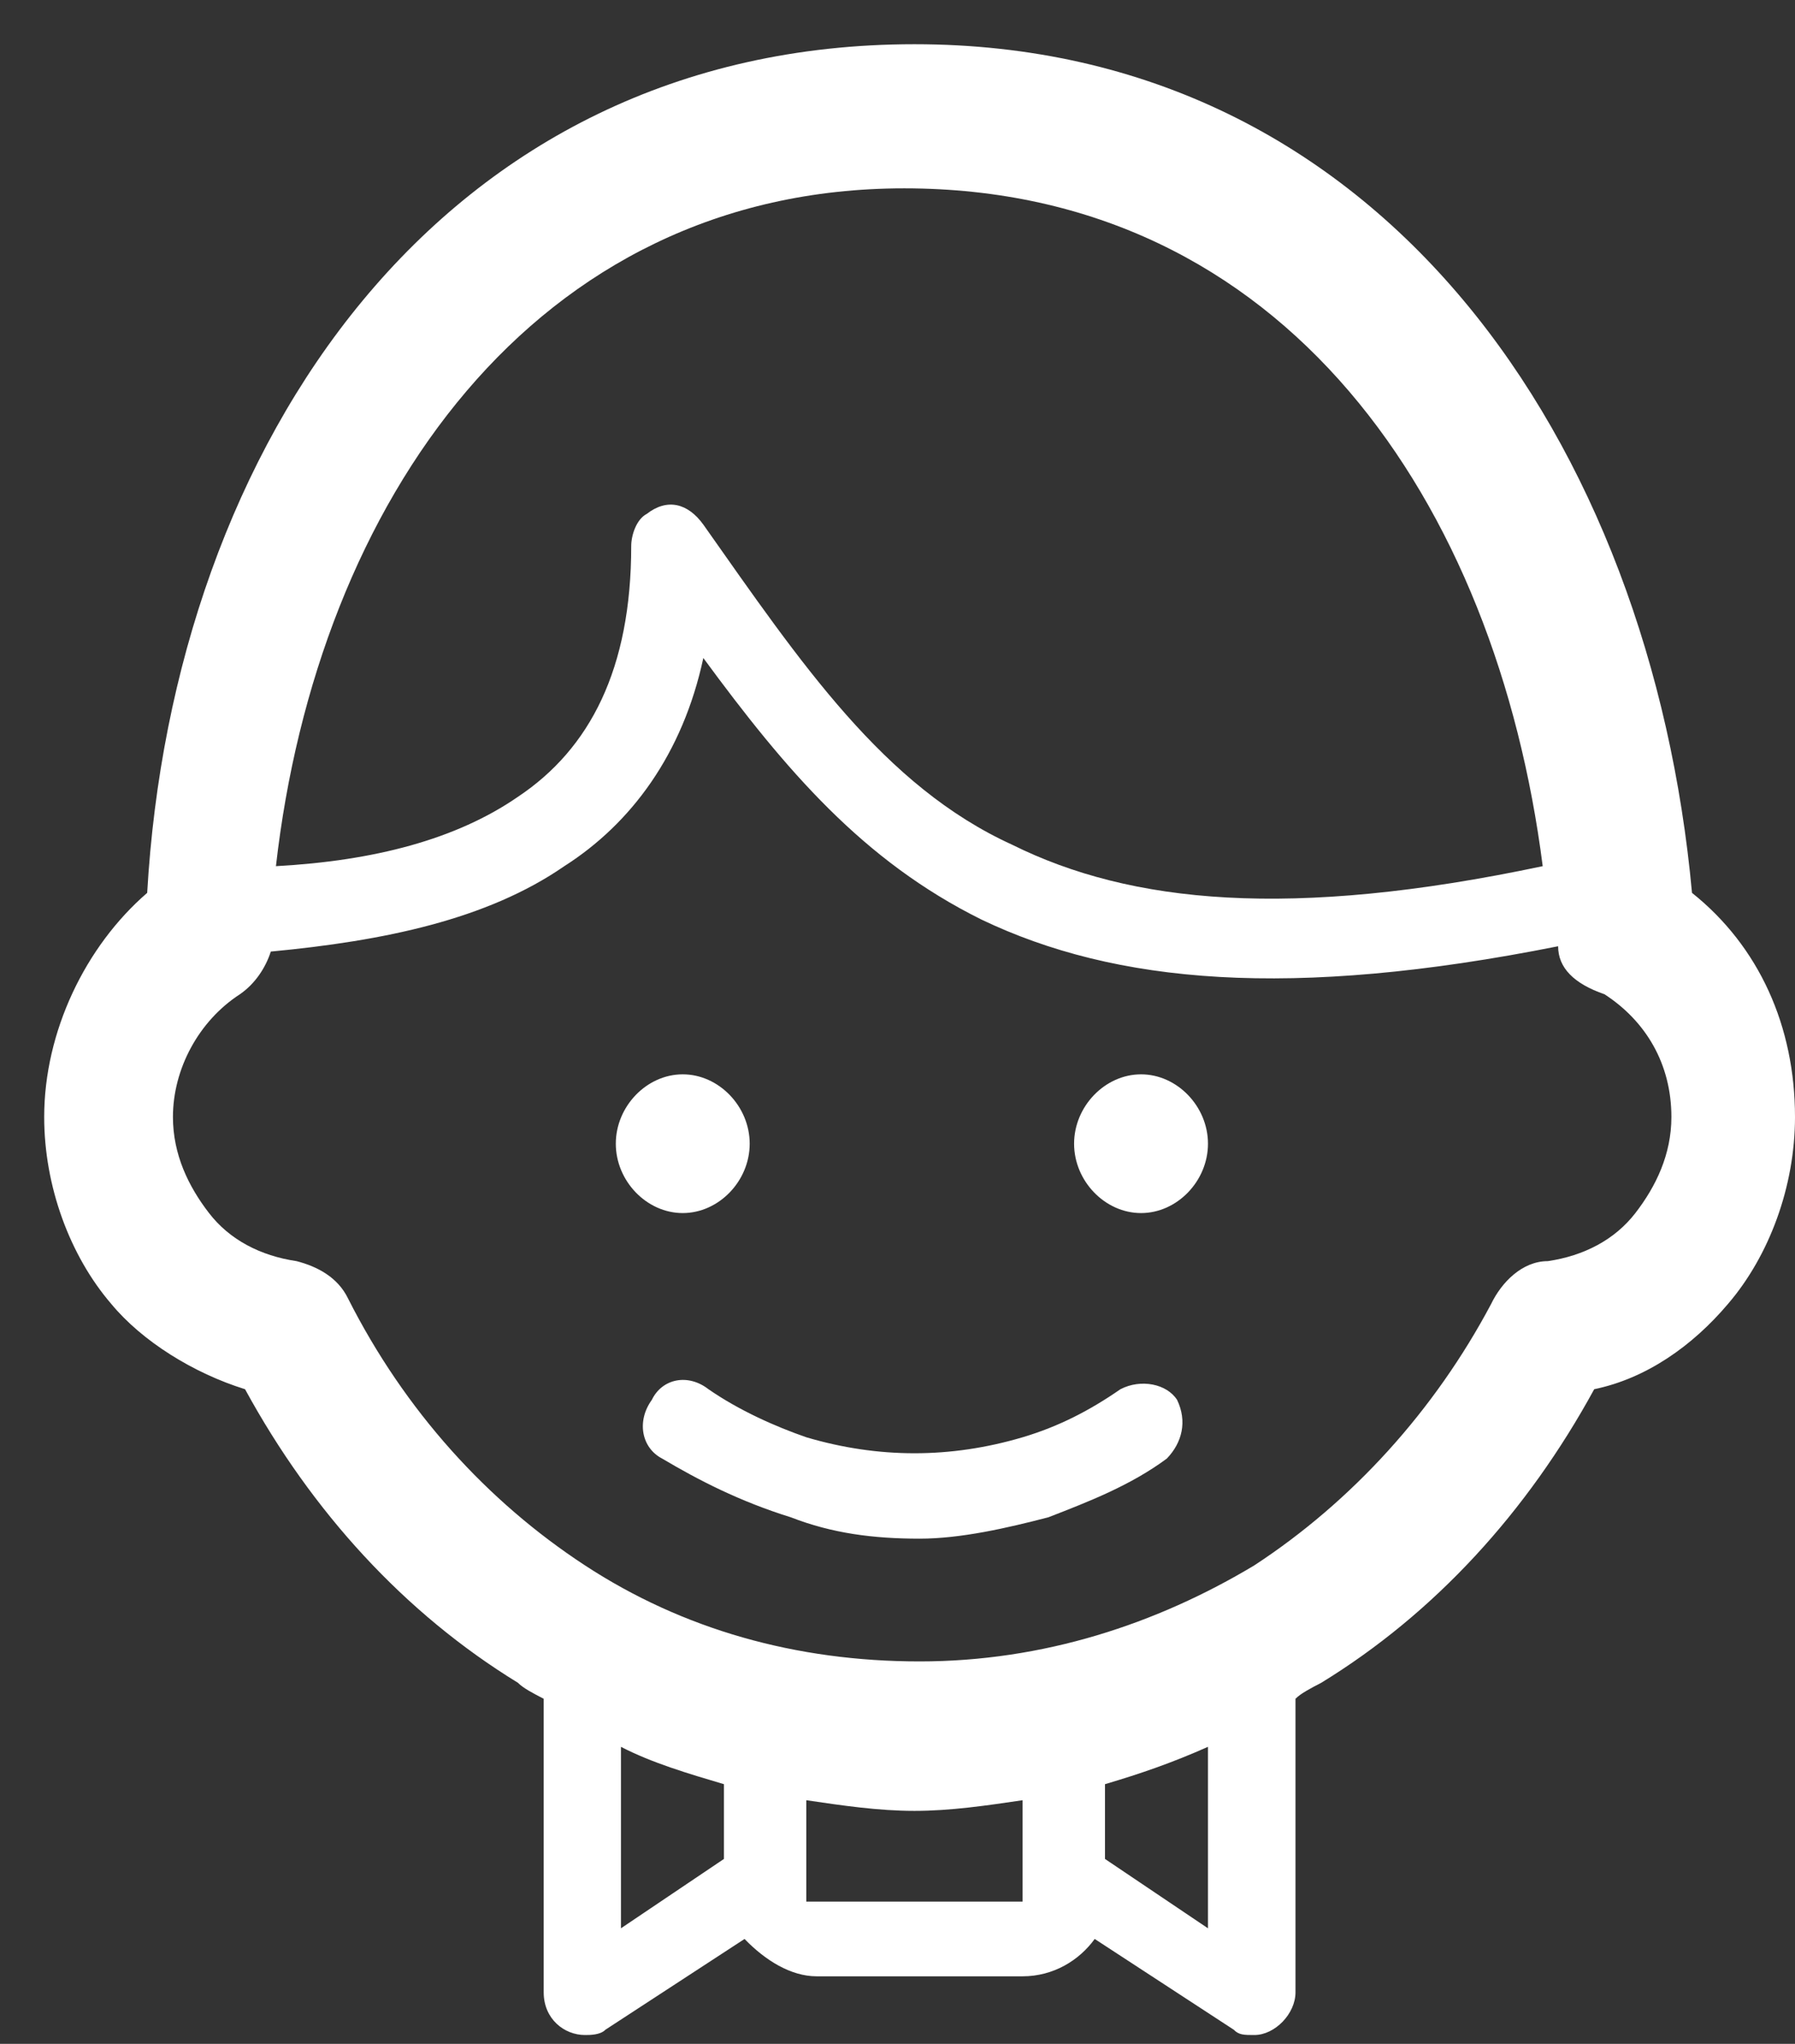 <svg width="29" height="33" viewBox="0 0 29 33" fill="none" xmlns="http://www.w3.org/2000/svg">
<rect x="0" y="0" width="29" height="33" fill="#333333" stroke="none"/>
<path d="M14.774 0.714C22.345 0.714 26.671 7.177 27.336 14.416C28.418 15.278 29 16.57 29 18.035C29 19.156 28.584 20.276 27.919 21.051C27.336 21.741 26.588 22.258 25.756 22.43C24.674 24.412 23.177 26.049 21.346 27.17C21.18 27.256 21.014 27.342 20.93 27.428V32.168C20.93 32.513 20.598 32.857 20.265 32.857C20.099 32.857 20.015 32.857 19.932 32.771L17.686 31.306C17.436 31.651 17.02 31.909 16.521 31.909H13.193C12.777 31.909 12.362 31.651 12.029 31.306L9.782 32.771C9.699 32.857 9.533 32.857 9.45 32.857C9.117 32.857 8.784 32.599 8.784 32.168V27.428C8.618 27.342 8.451 27.256 8.368 27.17C6.538 26.049 5.041 24.412 3.959 22.43C3.127 22.172 2.295 21.655 1.796 21.051C1.13 20.276 0.714 19.156 0.714 18.035C0.714 16.657 1.38 15.278 2.378 14.416C2.794 7.177 7.12 0.714 14.774 0.714ZM19.516 28.204C18.934 28.462 18.434 28.635 17.852 28.807V30.014L19.516 31.134V28.204ZM11.696 30.014V28.807C11.114 28.635 10.531 28.462 10.032 28.204V31.134L11.696 30.014ZM16.521 29.066C15.939 29.152 15.356 29.238 14.774 29.238C14.192 29.238 13.609 29.152 13.027 29.066C13.027 29.583 13.027 30.1 13.027 30.617V30.703C13.027 30.703 13.027 30.703 13.11 30.703H16.438H16.521C16.521 30.703 16.521 30.703 16.521 30.617C16.521 30.1 16.521 29.583 16.521 29.066ZM11.03 17.346C11.613 17.346 12.112 17.863 12.112 18.466C12.112 19.069 11.613 19.586 11.03 19.586C10.448 19.586 9.949 19.069 9.949 18.466C9.949 17.863 10.448 17.346 11.03 17.346ZM18.435 17.346C19.017 17.346 19.516 17.863 19.516 18.466C19.516 19.069 19.017 19.586 18.435 19.586C17.852 19.586 17.353 19.069 17.353 18.466C17.353 17.863 17.852 17.346 18.435 17.346ZM10.698 23.55C10.365 23.378 10.281 22.947 10.531 22.602C10.697 22.258 11.114 22.172 11.446 22.43C11.945 22.775 12.528 23.033 13.027 23.206C13.609 23.378 14.192 23.464 14.774 23.464C15.356 23.464 15.939 23.378 16.521 23.206C17.103 23.033 17.603 22.775 18.102 22.43C18.434 22.258 18.851 22.344 19.017 22.602C19.183 22.947 19.1 23.292 18.851 23.55C18.268 23.981 17.603 24.24 16.937 24.498C16.272 24.671 15.523 24.843 14.857 24.843C14.109 24.843 13.443 24.757 12.777 24.498C11.946 24.24 11.28 23.895 10.698 23.55ZM25.173 15.278C20.847 16.14 18.019 15.881 15.856 14.847C13.942 13.899 12.694 12.434 11.363 10.624C11.03 12.175 10.198 13.296 9.117 13.985C7.869 14.847 6.205 15.191 4.375 15.364C4.292 15.622 4.125 15.881 3.876 16.053C3.21 16.484 2.794 17.26 2.794 18.035C2.794 18.639 3.044 19.155 3.377 19.586C3.709 20.017 4.208 20.276 4.791 20.362C5.124 20.448 5.456 20.62 5.623 20.965C6.538 22.775 7.869 24.24 9.45 25.274C11.03 26.308 12.861 26.825 14.857 26.825C16.854 26.825 18.684 26.222 20.265 25.274C21.846 24.24 23.177 22.775 24.092 21.051C24.258 20.707 24.591 20.362 25.007 20.362C25.589 20.276 26.088 20.017 26.421 19.586C26.754 19.155 27.003 18.639 27.003 18.035C27.003 17.174 26.587 16.484 25.922 16.053C25.423 15.881 25.173 15.622 25.173 15.278ZM4.458 13.985C6.039 13.899 7.37 13.554 8.368 12.865C9.533 12.089 10.198 10.797 10.198 8.815C10.198 8.642 10.282 8.384 10.448 8.298C10.781 8.039 11.114 8.125 11.363 8.47C12.944 10.711 14.275 12.693 16.355 13.64C18.268 14.588 20.847 14.847 24.924 13.985C24.175 8.125 20.764 3.041 14.608 3.041C8.618 3.041 5.124 8.125 4.458 13.985Z" fill="white"/>
</svg>
